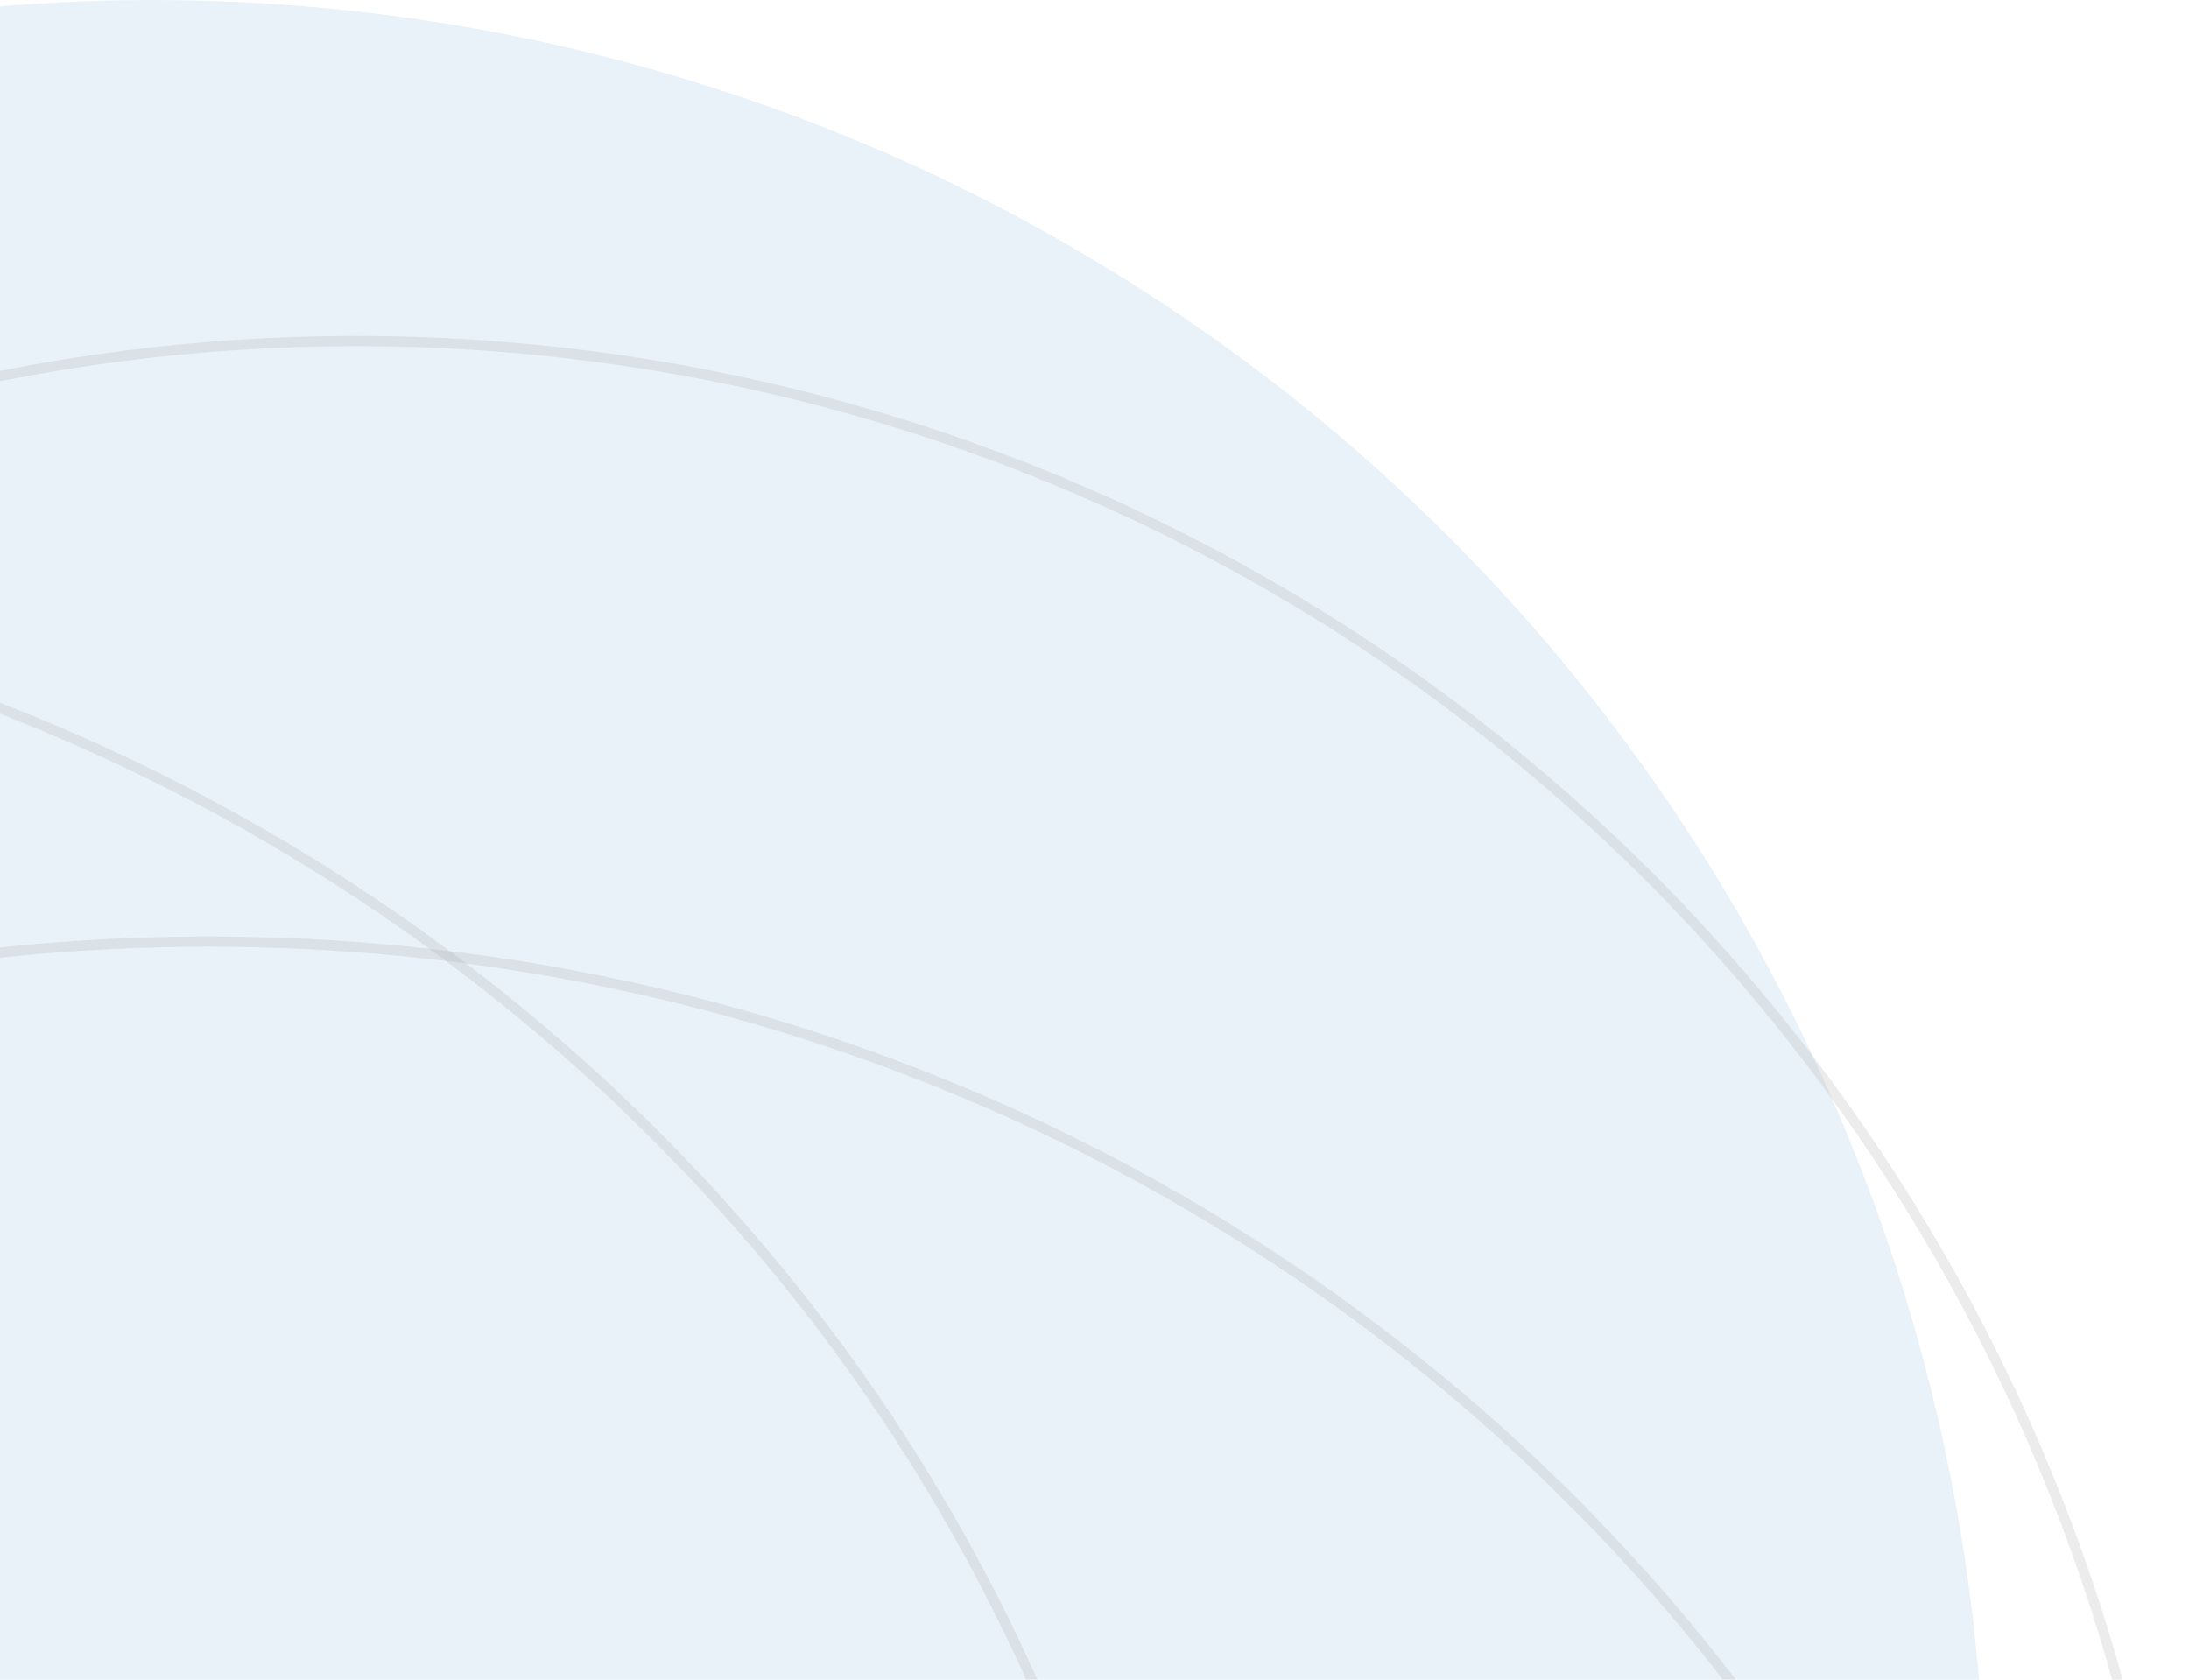<svg width="215" height="165" viewBox="0 0 215 165" fill="none" xmlns="http://www.w3.org/2000/svg">
<circle opacity="0.1" cx="15" cy="180" r="180" fill="#2670C4"/>
<circle opacity="0.2" cx="180" cy="180" r="179.5" transform="matrix(-1 0 0 1 215 33)" stroke="#A1A1A1"/>
<path opacity="0.2" d="M-256.5 236C-256.5 335.117 -173.019 415.5 -70 415.5C33.019 415.5 116.5 335.117 116.5 236C116.5 136.883 33.019 56.5 -70 56.5C-173.019 56.5 -256.5 136.883 -256.5 236Z" stroke="#A1A1A1"/>
<path opacity="0.2" d="M-165.5 272C-165.5 371.119 -82.242 451.5 20.5 451.5C123.242 451.5 206.5 371.119 206.5 272C206.5 172.881 123.242 92.5 20.5 92.5C-82.242 92.5 -165.5 172.881 -165.5 272Z" stroke="#A1A1A1"/>
</svg>
